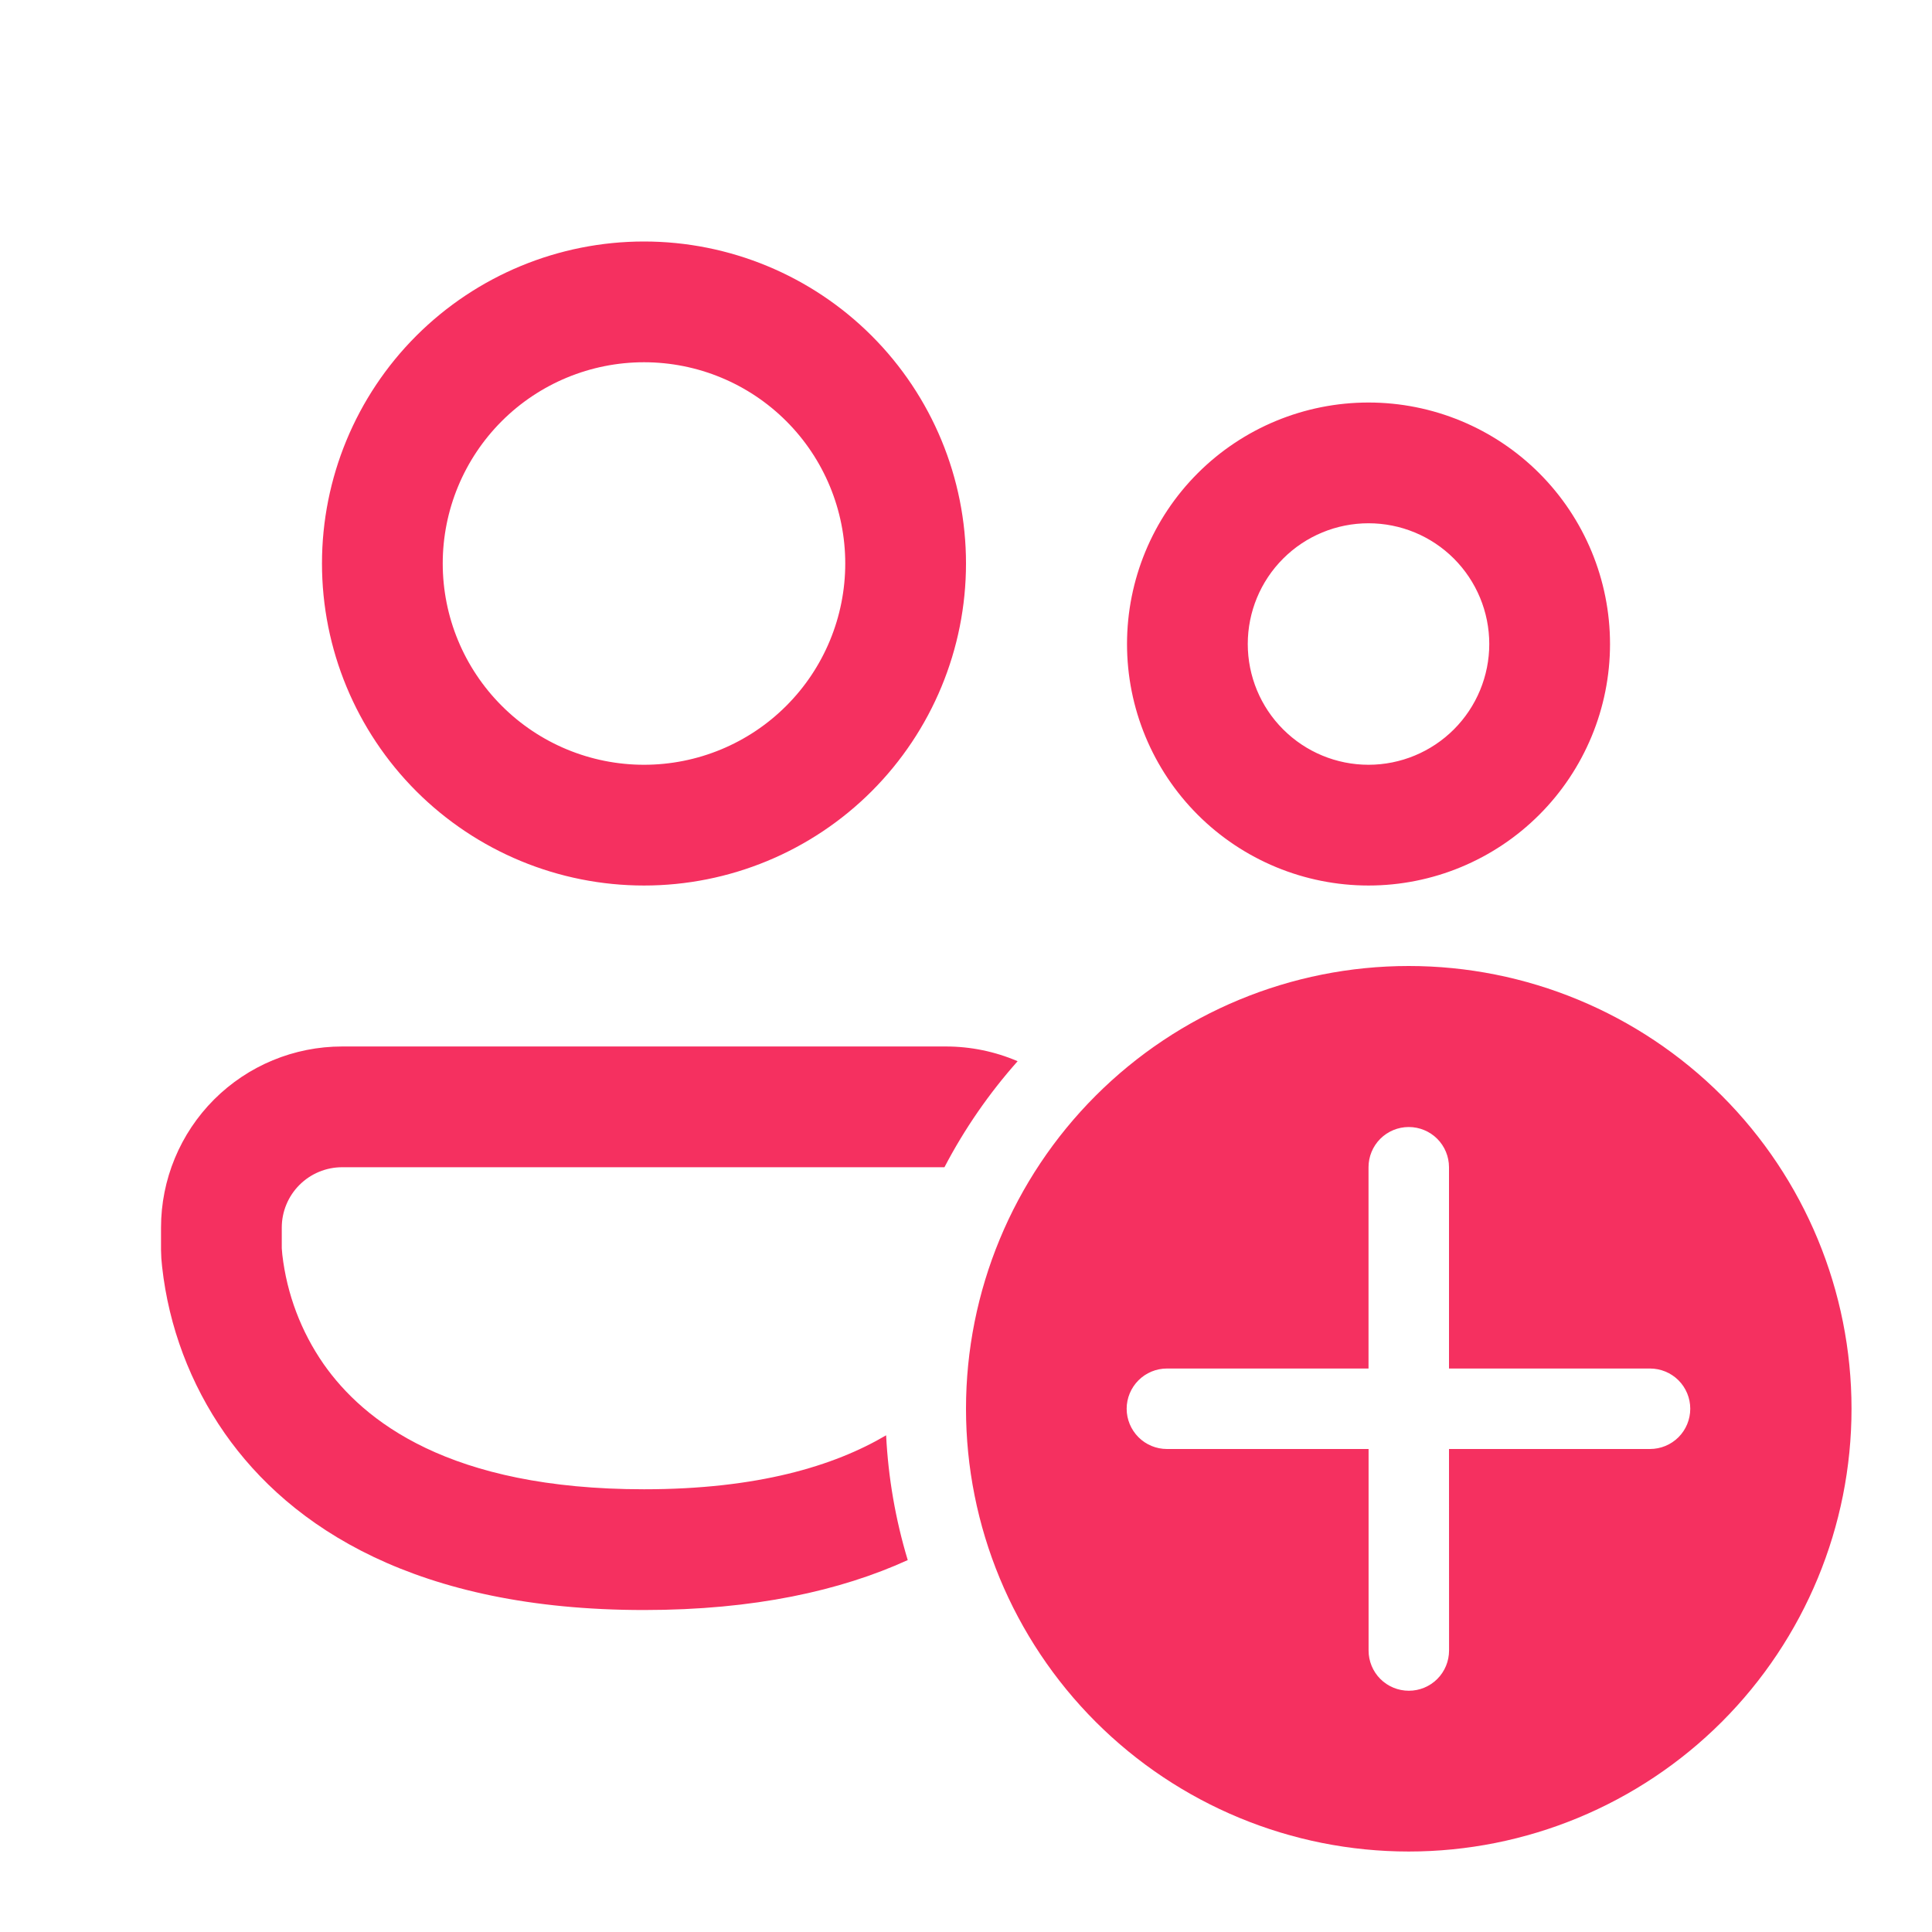 <svg width="32" height="32" viewBox="0 0 32 32" fill="none" xmlns="http://www.w3.org/2000/svg">
<path d="M7.333 9.333C7.333 8.449 7.685 7.601 8.31 6.976C8.935 6.351 9.783 6 10.667 6C11.551 6 12.399 6.351 13.024 6.976C13.649 7.601 14 8.449 14 9.333C14 10.217 13.649 11.065 13.024 11.69C12.399 12.316 11.551 12.667 10.667 12.667C9.783 12.667 8.935 12.316 8.31 11.69C7.685 11.065 7.333 10.217 7.333 9.333V9.333ZM10.667 4C9.252 4 7.896 4.562 6.895 5.562C5.895 6.562 5.333 7.919 5.333 9.333C5.333 10.748 5.895 12.104 6.895 13.105C7.896 14.105 9.252 14.667 10.667 14.667C12.081 14.667 13.438 14.105 14.438 13.105C15.438 12.104 16 10.748 16 9.333C16 7.919 15.438 6.562 14.438 5.562C13.438 4.562 12.081 4 10.667 4ZM20.667 10.667C20.667 10.136 20.877 9.628 21.253 9.252C21.628 8.877 22.136 8.667 22.667 8.667C23.197 8.667 23.706 8.877 24.081 9.252C24.456 9.628 24.667 10.136 24.667 10.667C24.667 11.197 24.456 11.706 24.081 12.081C23.706 12.456 23.197 12.667 22.667 12.667C22.136 12.667 21.628 12.456 21.253 12.081C20.877 11.706 20.667 11.197 20.667 10.667ZM22.667 6.667C21.606 6.667 20.588 7.088 19.838 7.838C19.088 8.588 18.667 9.606 18.667 10.667C18.667 11.727 19.088 12.745 19.838 13.495C20.588 14.245 21.606 14.667 22.667 14.667C23.728 14.667 24.745 14.245 25.495 13.495C26.245 12.745 26.667 11.727 26.667 10.667C26.667 9.606 26.245 8.588 25.495 7.838C24.745 7.088 23.728 6.667 22.667 6.667ZM5.667 17.333C4.871 17.333 4.108 17.649 3.545 18.212C2.983 18.775 2.667 19.538 2.667 20.333V20.704C2.668 20.797 2.674 20.889 2.685 20.981C2.795 21.974 3.152 22.922 3.723 23.741C4.813 25.299 6.896 26.667 10.667 26.667C12.492 26.667 13.921 26.347 15.035 25.84C14.832 25.168 14.712 24.474 14.677 23.773C13.817 24.28 12.551 24.667 10.667 24.667C7.437 24.667 6.019 23.533 5.36 22.593C4.986 22.055 4.751 21.432 4.676 20.781C4.672 20.746 4.669 20.711 4.667 20.676V20.333C4.667 20.068 4.772 19.814 4.96 19.626C5.147 19.439 5.401 19.333 5.667 19.333H15.643C15.975 18.697 16.383 18.108 16.855 17.577C16.48 17.416 16.075 17.333 15.667 17.333H5.667ZM30.667 23.333C30.667 21.388 29.894 19.523 28.519 18.148C27.143 16.773 25.278 16 23.333 16C21.388 16 19.523 16.773 18.148 18.148C16.773 19.523 16 21.388 16 23.333C16 25.278 16.773 27.143 18.148 28.519C19.523 29.894 21.388 30.667 23.333 30.667C25.278 30.667 27.143 29.894 28.519 28.519C29.894 27.143 30.667 25.278 30.667 23.333ZM24 24L24.001 27.337C24.001 27.514 23.931 27.684 23.806 27.809C23.681 27.934 23.512 28.004 23.335 28.004C23.158 28.004 22.988 27.934 22.863 27.809C22.738 27.684 22.668 27.514 22.668 27.337V24H19.328C19.151 24 18.982 23.93 18.857 23.805C18.732 23.68 18.661 23.51 18.661 23.333C18.661 23.157 18.732 22.987 18.857 22.862C18.982 22.737 19.151 22.667 19.328 22.667H22.667V19.333C22.667 19.157 22.737 18.987 22.862 18.862C22.987 18.737 23.157 18.667 23.333 18.667C23.51 18.667 23.68 18.737 23.805 18.862C23.93 18.987 24 19.157 24 19.333V22.667H27.329C27.506 22.667 27.676 22.737 27.801 22.862C27.926 22.987 27.996 23.157 27.996 23.333C27.996 23.51 27.926 23.68 27.801 23.805C27.676 23.93 27.506 24 27.329 24H24Z" fill="#F53060"/>
</svg>
